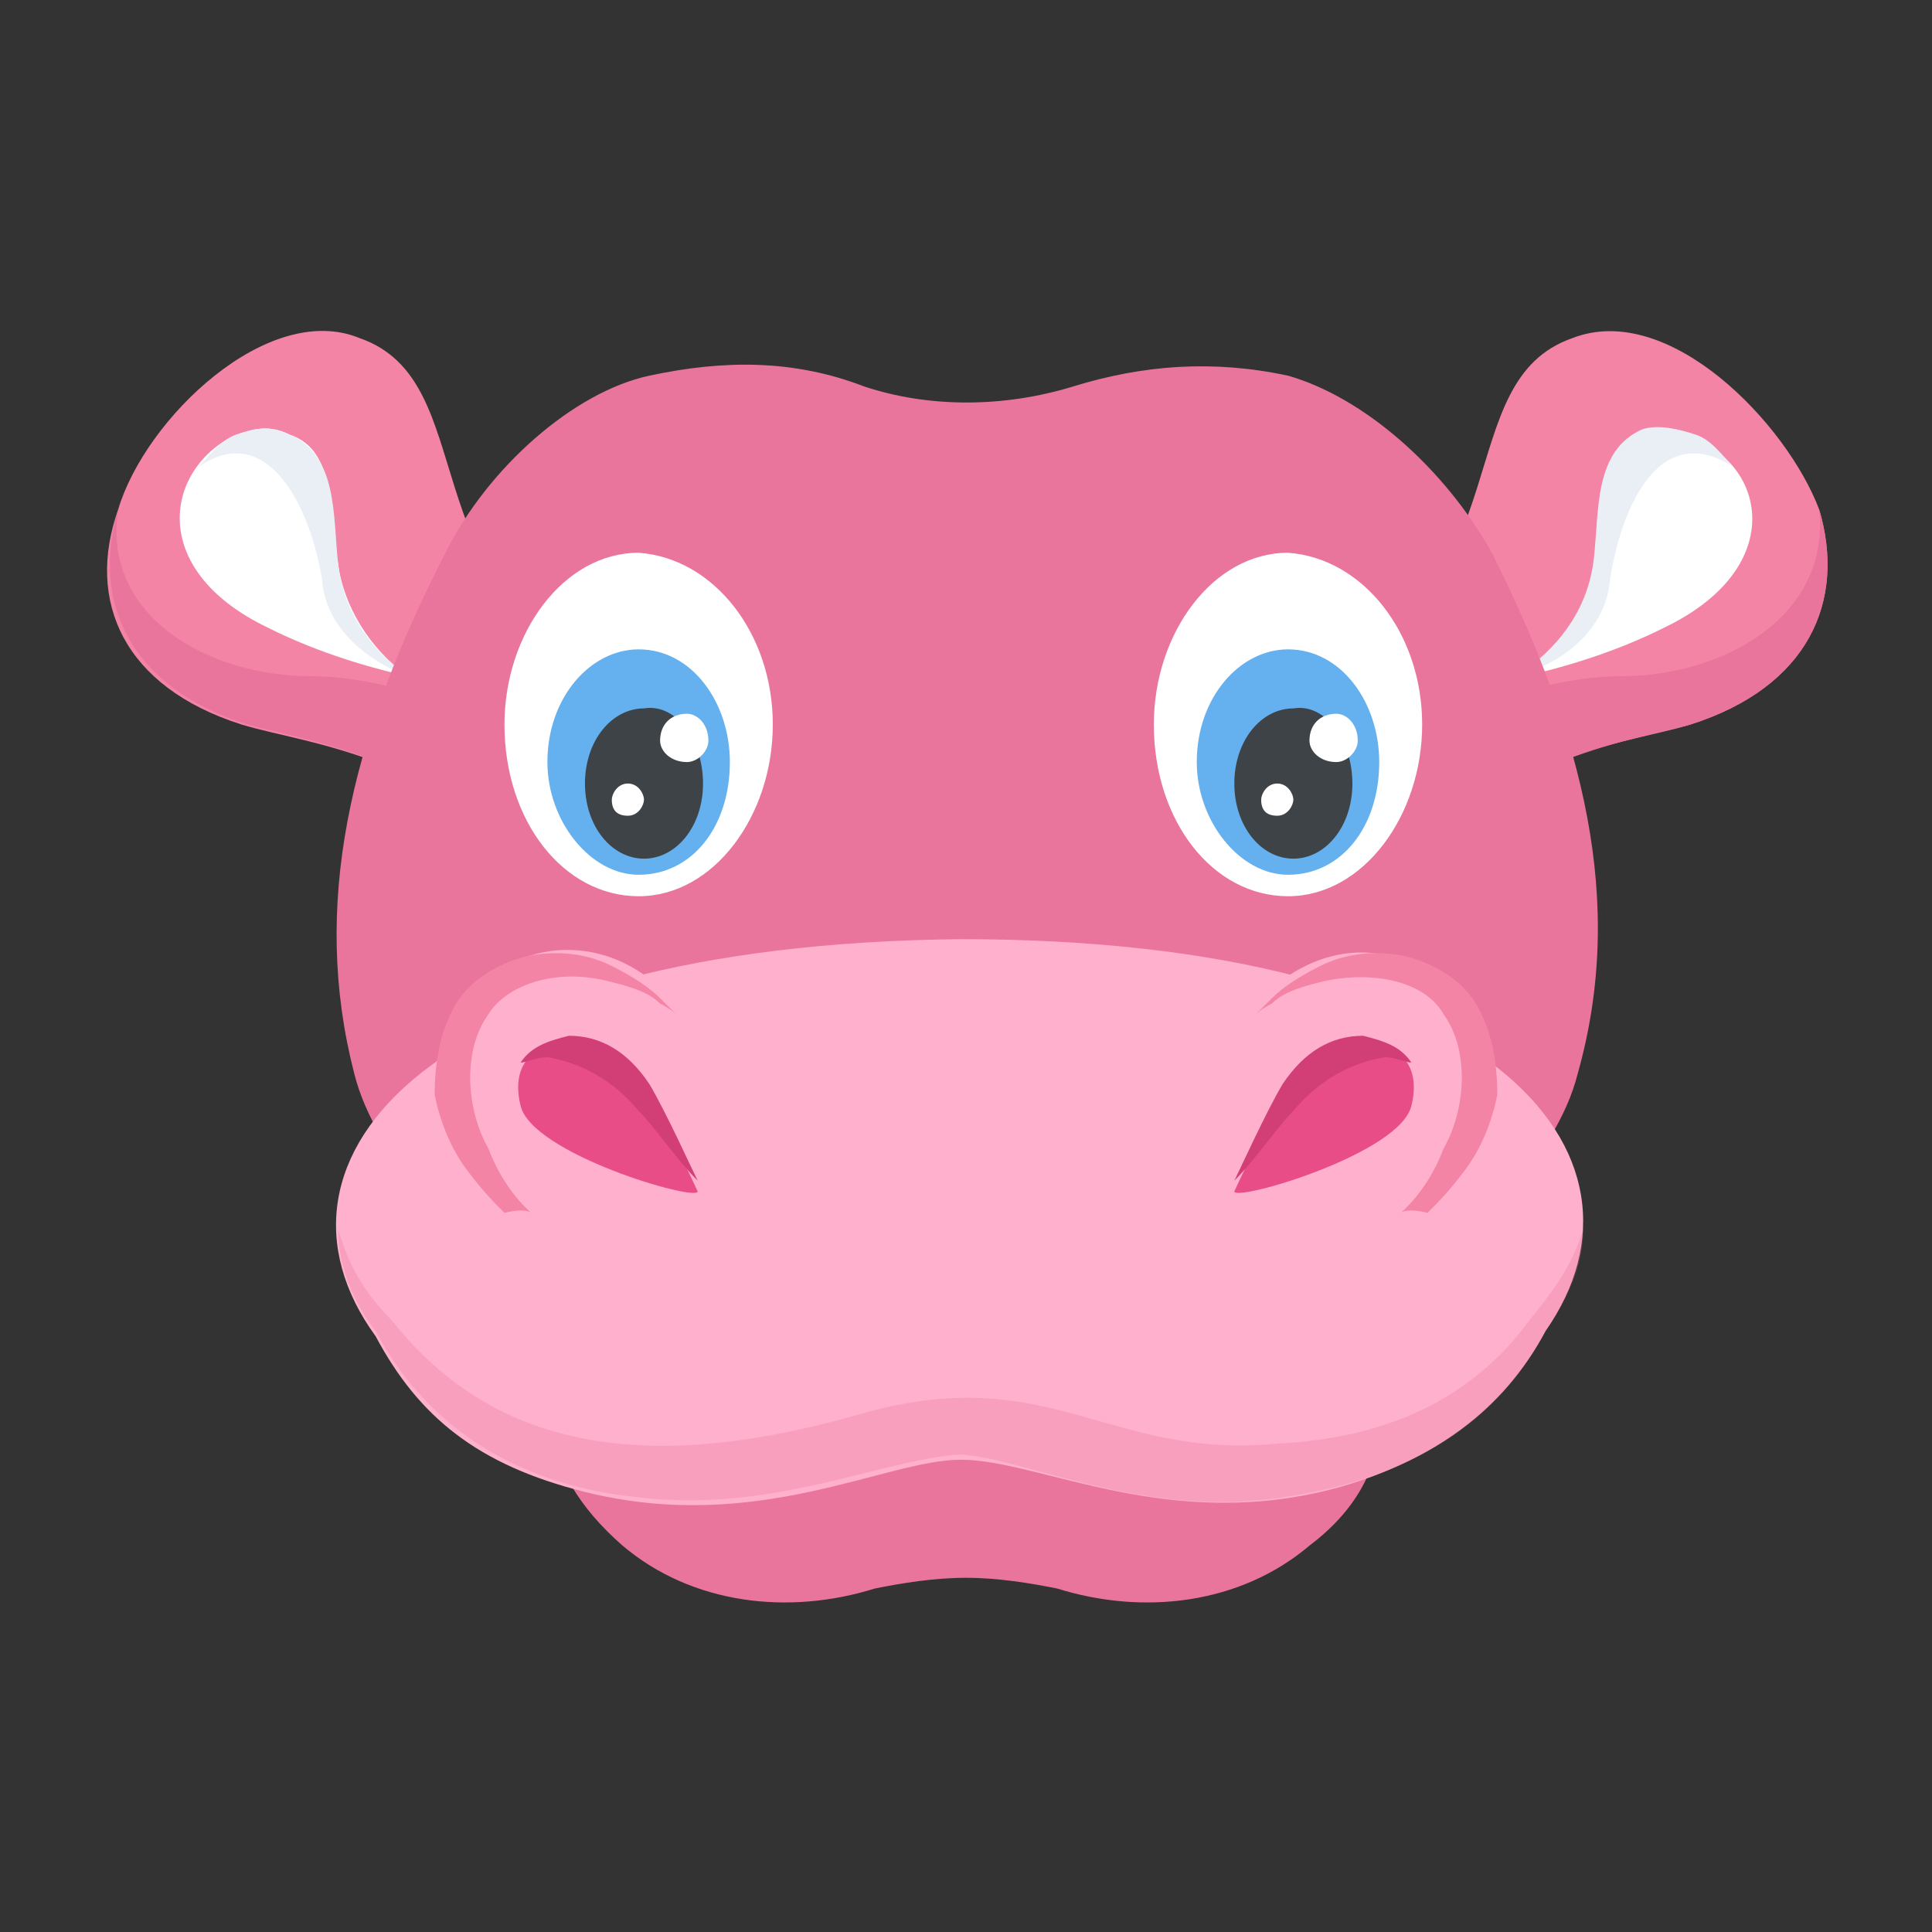 <?xml version="1.0" encoding="utf-8"?>
<!-- Generator: Adobe Illustrator 18.0.0, SVG Export Plug-In . SVG Version: 6.00 Build 0)  -->
<!DOCTYPE svg PUBLIC "-//W3C//DTD SVG 1.1//EN" "http://www.w3.org/Graphics/SVG/1.1/DTD/svg11.dtd">
<svg version="1.1" id="Layer_1" xmlns="http://www.w3.org/2000/svg" xmlns:xlink="http://www.w3.org/1999/xlink" x="0px" y="0px"
	 viewBox="0 0 36 36" enable-background="new 0 0 36 36" xml:space="preserve">
<rect x="0" y="0" width="36" height="36" fill="#333333" stroke="none"/>
<g>
	<g>
		<g>
			<g>
				<g>
					<g>
						<g>
							<path fill="#F484A6" d="M31.5,13.5c-1.3,0.4-4.3,0.6-6,3.7l-0.8-4.5c3.7-1.9,2.3-5.6,4.6-6.4c1.8-0.7,4,1.6,4.6,3.2
								C34.4,11.2,33.7,12.8,31.5,13.5z"/>
						</g>
					</g>
				</g>
				<g>
					<g>
						<g>
							<path fill="#FFFFFF" d="M31,11.7c-0.8,0.4-1.7,0.7-2.6,0.9c0.7-0.5,1.2-1.3,1.3-2.1c0.2-0.9,0-2.1,0.9-2.4
								c0.3-0.1,0.7-0.1,1,0.1C32.9,8.7,33.3,10.6,31,11.7z"/>
						</g>
					</g>
				</g>
				<g>
					<g>
						<path fill="#E9EFF4" d="M30,10.8c0.2-1.3,0.9-3,2.3-2.1c0,0,0,0,0,0c-0.2-0.2-0.4-0.5-0.7-0.6c-0.3-0.1-0.7-0.2-1-0.1
							c-0.9,0.4-0.8,1.5-0.9,2.4c-0.1,0.9-0.6,1.6-1.3,2.1C28.4,12.6,29.9,12.1,30,10.8z"/>
					</g>
				</g>
			</g>
			<g>
				<g>
					<path fill="#EA759C" d="M30.2,12.6c-1.9,0-4.1,1.2-4.1,1.2L25,14.5l0.3,1.5l1,0.1c1.8-2,4.1-2.3,5.2-2.6c2.2-0.7,2.9-2.3,2.4-4
						C34.1,11.5,32.1,12.6,30.2,12.6z"/>
				</g>
			</g>
		</g>
		<g>
			<g>
				<g>
					<g>
						<g>
							<path fill="#F484A6" d="M4.5,13.5c1.3,0.4,4.3,0.6,6,3.7l0.8-4.5c-3.7-1.9-2.3-5.6-4.6-6.4C5,5.6,2.7,7.8,2.2,9.5
								C1.6,11.2,2.3,12.8,4.5,13.5z"/>
						</g>
					</g>
				</g>
				<g>
					<g>
						<g>
							<path fill="#FFFFFF" d="M5,11.7c0.8,0.4,1.7,0.7,2.6,0.9c-0.7-0.5-1.2-1.3-1.3-2.1c-0.2-0.9,0-2.1-0.9-2.4
								C5,7.9,4.7,8,4.4,8.1C3.1,8.7,2.7,10.6,5,11.7z"/>
						</g>
					</g>
				</g>
				<g>
					<g>
						<path fill="#E9EFF4" d="M6,10.8C5.8,9.5,5,7.8,3.7,8.7c0,0,0,0,0,0c0.2-0.2,0.4-0.5,0.7-0.6C4.7,8,5,7.9,5.4,8.1
							c0.9,0.4,0.8,1.5,0.9,2.4c0.1,0.9,0.6,1.6,1.3,2.1C7.6,12.6,6.1,12.1,6,10.8z"/>
					</g>
				</g>
			</g>
			<g>
				<g>
					<path fill="#EA759C" d="M5.8,12.6c1.9,0,4.1,1.2,4.1,1.2l1.1,0.7L10.8,16l-1,0.1c-1.8-2-4.1-2.3-5.2-2.6
						c-2.2-0.7-2.9-2.3-2.4-4C1.9,11.5,3.9,12.6,5.8,12.6z"/>
				</g>
			</g>
		</g>
	</g>
	<g>
		<g>
			<g>
				<path fill="#EA759C" d="M25.7,26.5c0,0.9-0.5,1.7-1.3,2.3c-1.3,1.1-3.1,1.3-4.7,0.8c-0.5-0.1-1.1-0.2-1.7-0.2s-1.2,0.1-1.7,0.2
					c-1.6,0.5-3.4,0.3-4.7-0.8c-0.8-0.7-1.3-1.5-1.3-2.3c0-2.3,3.5-4.2,7.7-4.2S25.7,24.2,25.7,26.5z"/>
			</g>
		</g>
	</g>
	<g>
		<g>
			<g>
				<path fill="#EA759C" d="M29.4,20c-0.4,1.6-2.1,3.3-3.6,3.7c-2.7,0.8-5.3,1.2-7.9,1.2c-2.6,0-5.2-0.4-7.9-1.2
					C8.6,23.2,7,21.6,6.6,20c-0.8-3.1-0.1-6.2,1.7-9.7c0.8-1.6,2.4-3,3.8-3.3c1.4-0.3,2.7-0.3,4,0.2c1.2,0.4,2.6,0.4,3.9,0
					c1.3-0.4,2.6-0.5,4-0.2c1.4,0.4,2.9,1.7,3.8,3.3C29.5,13.7,30.3,16.8,29.4,20z"/>
			</g>
		</g>
	</g>
	<g>
		<g>
			<g>
				<path fill="#FFB0CD" d="M28.8,24.8c-0.8,1.5-2.1,2.4-3.8,2.9c-3.2,0.9-5.6-0.5-7.1-0.5c-1.4,0-3.8,1.4-7,0.6
					c-2-0.5-3.1-1.4-3.9-2.9c-2.4-3.3,1-7.3,10.9-7.4C27.8,17.5,31.1,21.5,28.8,24.8z"/>
			</g>
		</g>
	</g>
	<g opacity="0.3">
		<g>
			<g>
				<path fill="#EA759C" d="M29.5,22.9c0,0.7-0.3,1.3-0.7,1.9c-1,1.9-2.8,2.8-4.9,3.1c-2.6,0.4-4.7-0.7-6-0.8
					c-1.5,0.1-3.5,1.1-6,0.8c-2.1-0.2-3.9-1.2-4.9-3.1c-0.4-0.5-0.7-1.2-0.7-1.9c0.2,0.7,0.5,1.2,1,1.7l0,0c2.2,2.8,5.5,2.7,8.9,1.7
					c3.4-0.9,4.5,0.9,7.6,0.6c2-0.1,3.6-0.8,4.7-2.3l0,0C28.9,24.1,29.3,23.6,29.5,22.9z"/>
			</g>
		</g>
	</g>
	<g>
		<g>
			<g>
				<path fill="#FFB0CD" d="M26.7,21.8c-1,1-4.8,1.5-4.8,1.5s0.6-3.7,1.6-4.7c1.1-1.1,2.5-1.1,3.4-0.2
					C27.9,19.3,27.8,20.7,26.7,21.8z"/>
			</g>
		</g>
	</g>
	<g>
		<g>
			<g>
				<g>
					<g>
						<path fill="#FFFFFF" d="M26.5,13.5c0,1.7-1.1,3.2-2.5,3.2c-1.4,0-2.5-1.4-2.5-3.2c0-1.7,1.1-3.2,2.5-3.2
							C25.4,10.4,26.5,11.8,26.5,13.5z"/>
					</g>
				</g>
			</g>
			<g>
				<g>
					<g>
						<path fill="#65B1EF" d="M25.7,14.2c0,1.2-0.7,2.1-1.7,2.1c-0.9,0-1.7-1-1.7-2.1c0-1.2,0.8-2.1,1.7-2.1
							C25,12.1,25.7,13.1,25.7,14.2z"/>
					</g>
				</g>
			</g>
			<g>
				<g>
					<g>
						<path fill="#3E4347" d="M25.2,14.6c0,0.8-0.5,1.4-1.1,1.4c-0.6,0-1.1-0.6-1.1-1.4c0-0.8,0.5-1.4,1.1-1.4
							C24.7,13.1,25.2,13.8,25.2,14.6z"/>
					</g>
				</g>
			</g>
			<g>
				<g>
					<g>
						<g>
							<path fill="#FFFFFF" d="M25.3,13.8c0,0.2-0.2,0.4-0.4,0.4c-0.3,0-0.5-0.2-0.5-0.4c0-0.3,0.2-0.5,0.5-0.5
								C25.1,13.3,25.3,13.5,25.3,13.8z"/>
						</g>
					</g>
				</g>
				<g>
					<g>
						<g>
							<path fill="#FFFFFF" d="M24.1,14.9c0,0.1-0.1,0.3-0.3,0.3s-0.3-0.1-0.3-0.3c0-0.1,0.1-0.3,0.3-0.3S24.1,14.8,24.1,14.9z"/>
						</g>
					</g>
				</g>
			</g>
		</g>
		<g>
			<g>
				<g>
					<g>
						<path fill="#FFFFFF" d="M14.4,13.5c0,1.7-1.1,3.2-2.5,3.2c-1.4,0-2.5-1.4-2.5-3.2c0-1.7,1.1-3.2,2.5-3.2
							C13.3,10.4,14.4,11.8,14.4,13.5z"/>
					</g>
				</g>
			</g>
			<g>
				<g>
					<g>
						<path fill="#65B1EF" d="M13.6,14.2c0,1.2-0.7,2.1-1.7,2.1c-0.9,0-1.7-1-1.7-2.1c0-1.2,0.8-2.1,1.7-2.1
							C12.9,12.1,13.6,13.1,13.6,14.2z"/>
					</g>
				</g>
			</g>
			<g>
				<g>
					<g>
						<path fill="#3E4347" d="M13.1,14.6c0,0.8-0.5,1.4-1.1,1.4c-0.6,0-1.1-0.6-1.1-1.4c0-0.8,0.5-1.4,1.1-1.4
							C12.6,13.1,13.1,13.8,13.1,14.6z"/>
					</g>
				</g>
			</g>
			<g>
				<g>
					<g>
						<g>
							<path fill="#FFFFFF" d="M13.2,13.8c0,0.2-0.2,0.4-0.4,0.4c-0.3,0-0.5-0.2-0.5-0.4c0-0.3,0.2-0.5,0.5-0.5
								C13,13.3,13.2,13.5,13.2,13.8z"/>
						</g>
					</g>
				</g>
				<g>
					<g>
						<g>
							<path fill="#FFFFFF" d="M12,14.9c0,0.1-0.1,0.3-0.3,0.3s-0.3-0.1-0.3-0.3c0-0.1,0.1-0.3,0.3-0.3S12,14.8,12,14.9z"/>
						</g>
					</g>
				</g>
			</g>
		</g>
	</g>
	<g>
		<g>
			<g>
				<g>
					<g>
						<g>
							<path fill="#F484A6" d="M26.1,22.6c0,0,0.5-0.4,0.8-1.2c0.4-0.7,0.5-1.8,0-2.5c-0.4-0.7-1.5-0.8-2.3-0.6
								c-0.4,0.1-0.7,0.2-0.9,0.4c-0.2,0.1-0.3,0.2-0.3,0.2s0.1-0.1,0.3-0.3c0.2-0.2,0.5-0.4,0.9-0.6c0.4-0.2,0.9-0.3,1.5-0.2
								c0.5,0.1,1.1,0.4,1.4,0.9c0.3,0.5,0.4,1.1,0.4,1.7c-0.1,0.5-0.3,1-0.6,1.4c-0.3,0.4-0.5,0.6-0.7,0.8
								C26.2,22.5,26.1,22.6,26.1,22.6z"/>
						</g>
					</g>
				</g>
				<g>
					<g>
						<g>
							<g>
								<path fill="#E84D88" d="M26.3,20.6c-0.2,0.9-3.3,1.8-3.3,1.6c0,0,0.6-1.3,0.9-1.8c0.4-0.5,0.9-0.9,1.5-0.9
									C26,19.4,26.5,19.8,26.3,20.6z"/>
							</g>
						</g>
					</g>
					<g>
						<g>
							<g>
								<path fill="#D23F77" d="M26.3,19.8c-0.1,0-0.3-0.1-0.5-0.1c-0.6,0.1-1.2,0.4-1.7,1c-0.3,0.3-0.7,0.9-1.1,1.3
									c0.1-0.2,0.6-1.3,0.9-1.8c0.4-0.6,0.9-0.9,1.5-0.9C25.8,19.4,26.1,19.5,26.3,19.8z"/>
							</g>
						</g>
					</g>
				</g>
			</g>
		</g>
		<g>
			<g>
				<g>
					<g>
						<g>
							<path fill="#FFB0CD" d="M9.1,21.8c1,1,4.8,1.5,4.8,1.5s-0.5-3.7-1.5-4.8c-1.1-1.1-2.6-1-3.5-0.1S8.1,20.7,9.1,21.8z"/>
						</g>
					</g>
				</g>
				<g>
					<g>
						<g>
							<path fill="#F484A6" d="M9.9,22.6c0,0-0.5-0.4-0.8-1.2c-0.4-0.7-0.5-1.8,0-2.5c0.3-0.5,1.2-0.9,2.3-0.6
								c0.4,0.1,0.7,0.2,0.9,0.4c0.2,0.1,0.3,0.2,0.3,0.2s-0.1-0.1-0.3-0.3c-0.2-0.2-0.5-0.4-0.9-0.6c-0.4-0.2-0.9-0.3-1.5-0.2
								c-0.5,0.1-1.1,0.4-1.4,0.9c-0.3,0.5-0.4,1.1-0.4,1.7c0.1,0.5,0.3,1,0.6,1.4c0.3,0.4,0.5,0.6,0.7,0.8
								C9.8,22.5,9.9,22.6,9.9,22.6z"/>
						</g>
					</g>
				</g>
				<g>
					<g>
						<g>
							<g>
								<path fill="#E84D88" d="M9.7,20.6c0.2,0.9,3.3,1.8,3.3,1.6c0,0-0.6-1.3-0.9-1.8c-0.4-0.5-0.9-0.9-1.5-0.9
									C10,19.4,9.5,19.8,9.7,20.6z"/>
							</g>
						</g>
					</g>
					<g>
						<g>
							<g>
								<path fill="#D23F77" d="M9.7,19.8c0.1,0,0.3-0.1,0.5-0.1c0.6,0.1,1.2,0.4,1.7,1c0.3,0.3,0.7,0.9,1.1,1.3
									c-0.1-0.2-0.6-1.3-0.9-1.8c-0.4-0.6-0.9-0.9-1.5-0.9C10.2,19.4,9.9,19.5,9.7,19.8z"/>
							</g>
						</g>
					</g>
				</g>
			</g>
		</g>
	</g>
</g>
</svg>

